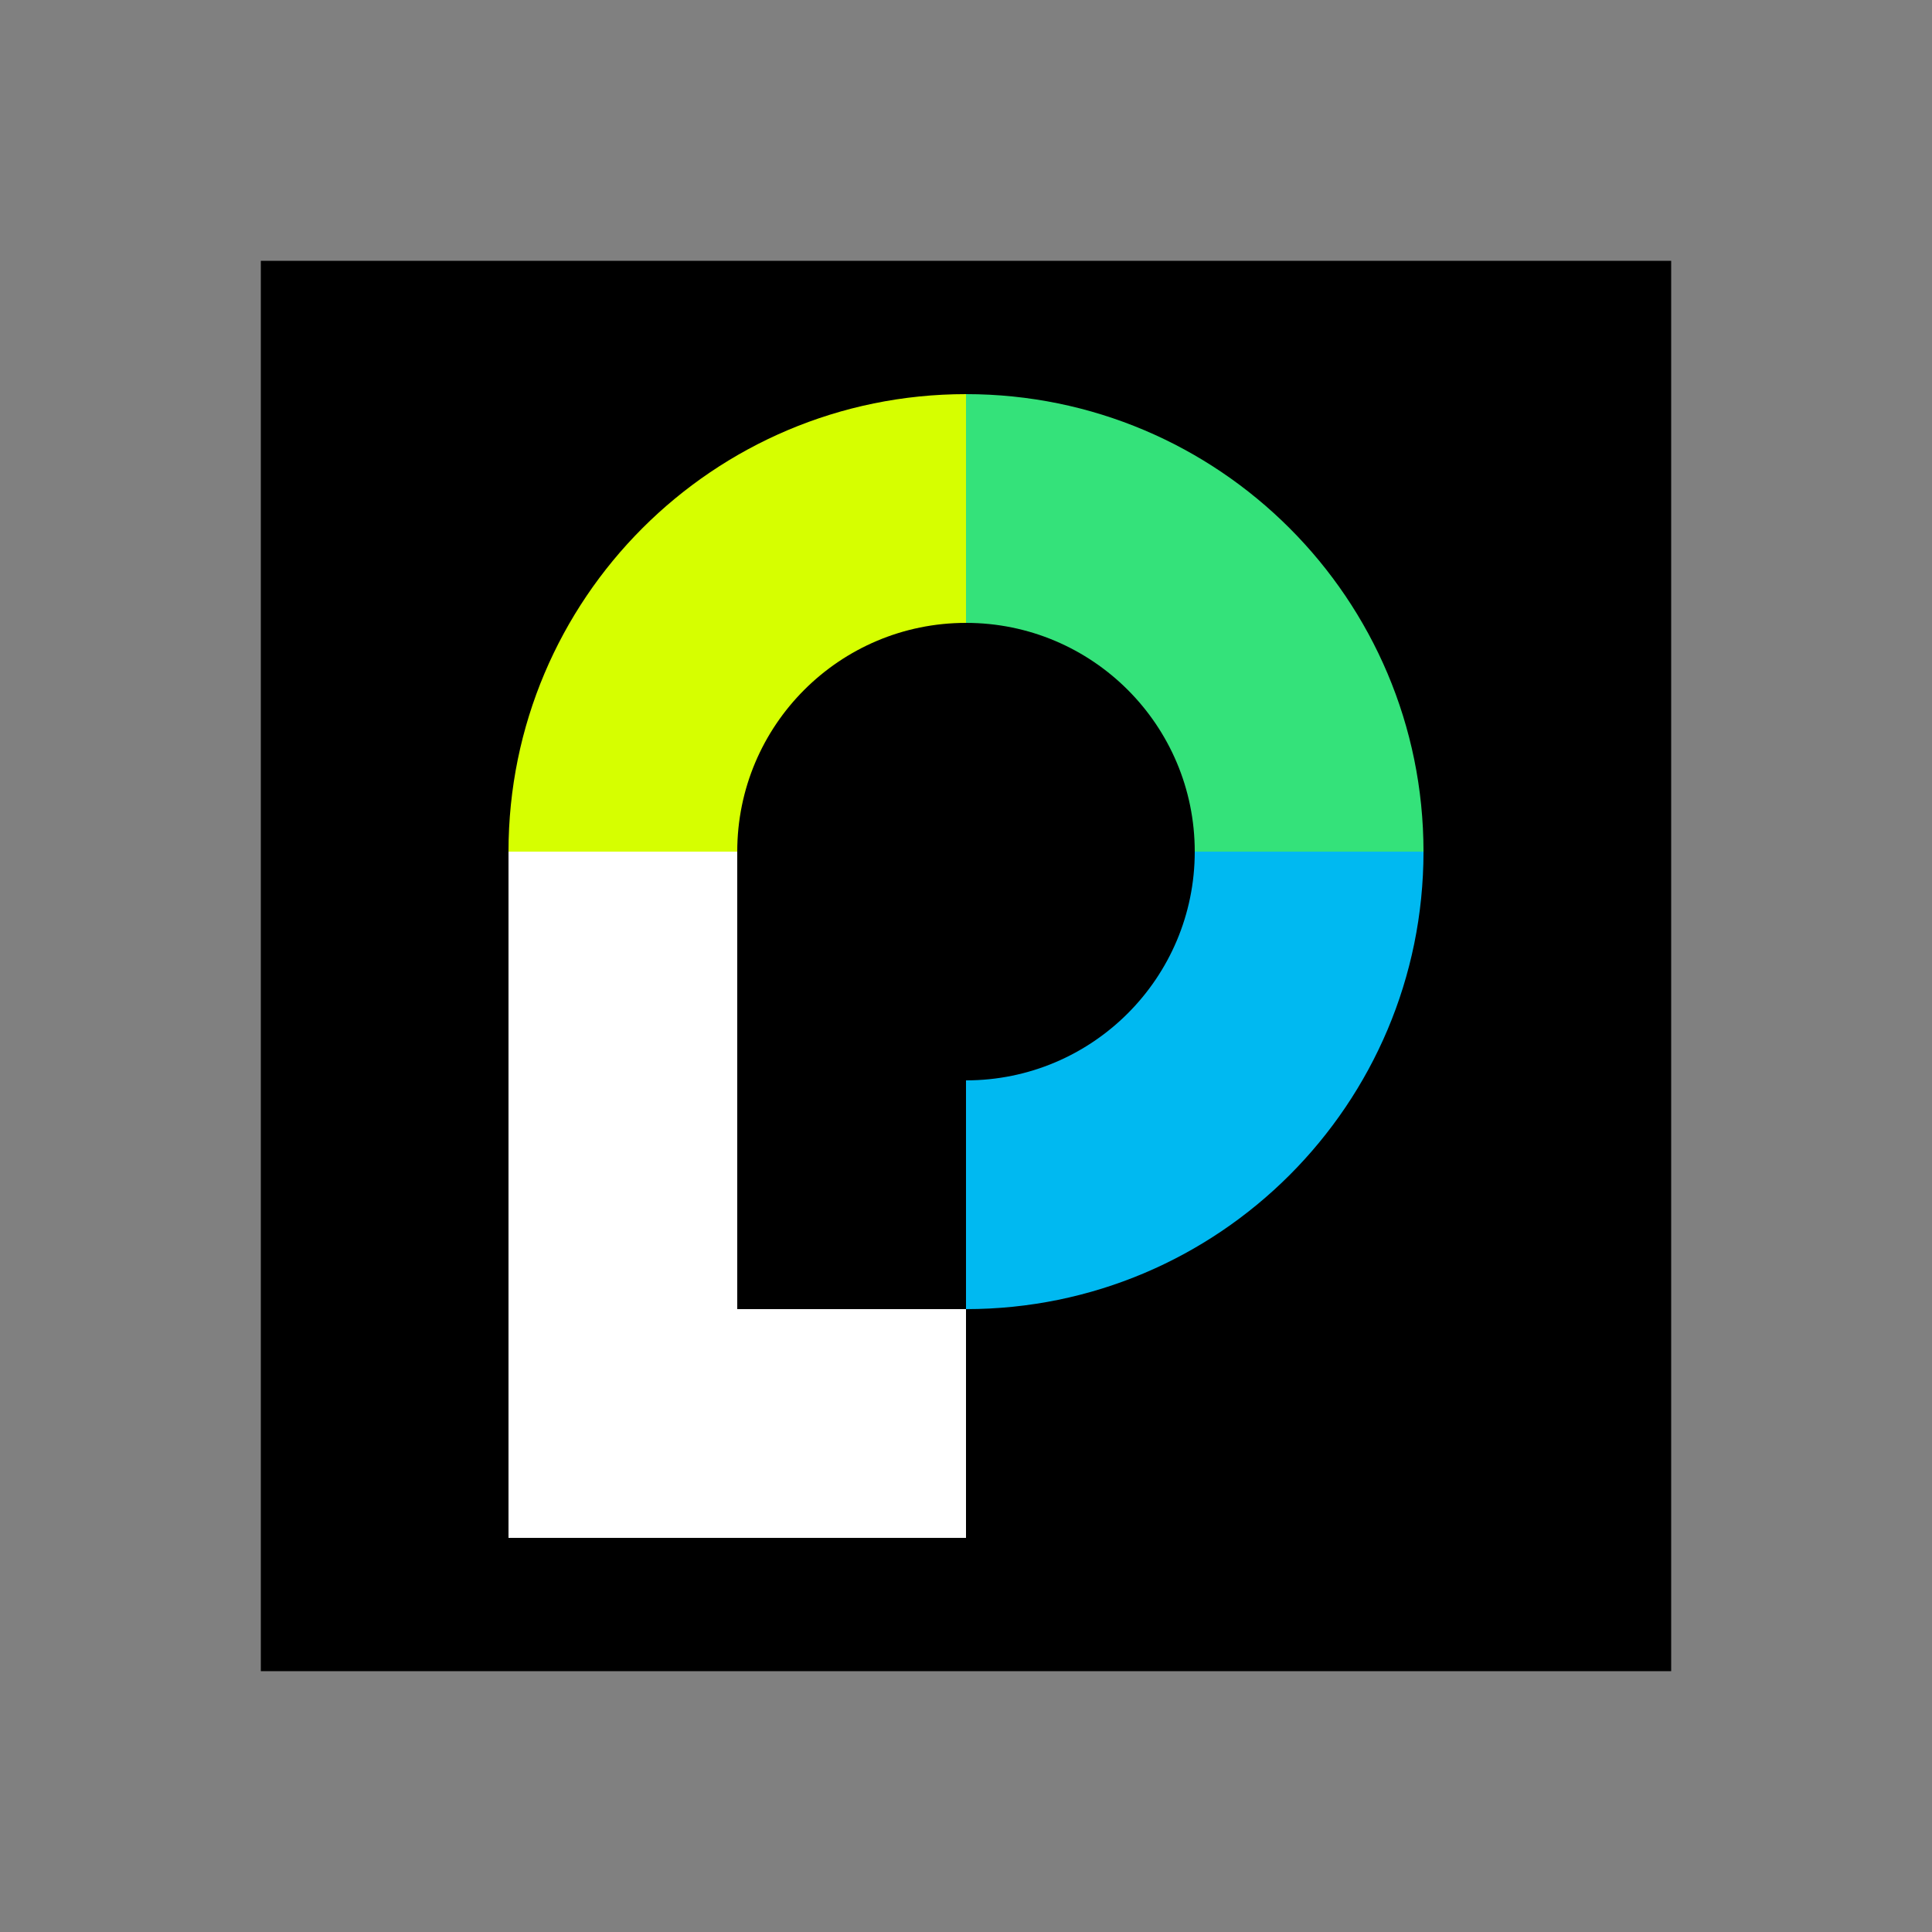 <svg version="1.1" id="Layer_1" xmlns="http://www.w3.org/2000/svg" xmlns:xlink="http://www.w3.org/1999/xlink" x="0px" y="0px"
	 viewBox="0 0 500 500" style="enable-background:new 0 0 500 500;" xml:space="preserve">
<rect x="0" y="0" width="500" height="500" fill="#808080" stroke="none"/>
<style type="text/css">
	.st0{fill:#D6FF00;}
	.st1{fill:#34E27A;}
	.st2{fill:#00B9F1;}
	.st3{fill:#FFFFFF;}
</style>
<g id="XMLID_1_">
	<rect id="XMLID_2_" x="67.5" y="67.5" width="365" height="365"/>
	<path id="XMLID_3_" class="st0" d="M250,102c-65.4,0-118.4,53-118.4,118.4h59.2c0-32.7,26.5-59.2,59.2-59.2V102z"/>
	<path id="XMLID_4_" class="st1" d="M368.4,220.4c0-65.4-53-118.4-118.4-118.4v59.2c32.7,0,59.2,26.5,59.2,59.2H368.4z"/>
	<path id="XMLID_5_" class="st2" d="M250,338.8c65.4,0,118.4-53,118.4-118.4h-59.2c0,32.7-26.5,59.2-59.2,59.2V338.8z"/>
	<polygon id="XMLID_6_" class="st3" points="190.8,338.8 190.8,220.4 131.6,220.4 131.6,398 250,398 250,338.8 	"/>
</g>
</svg>